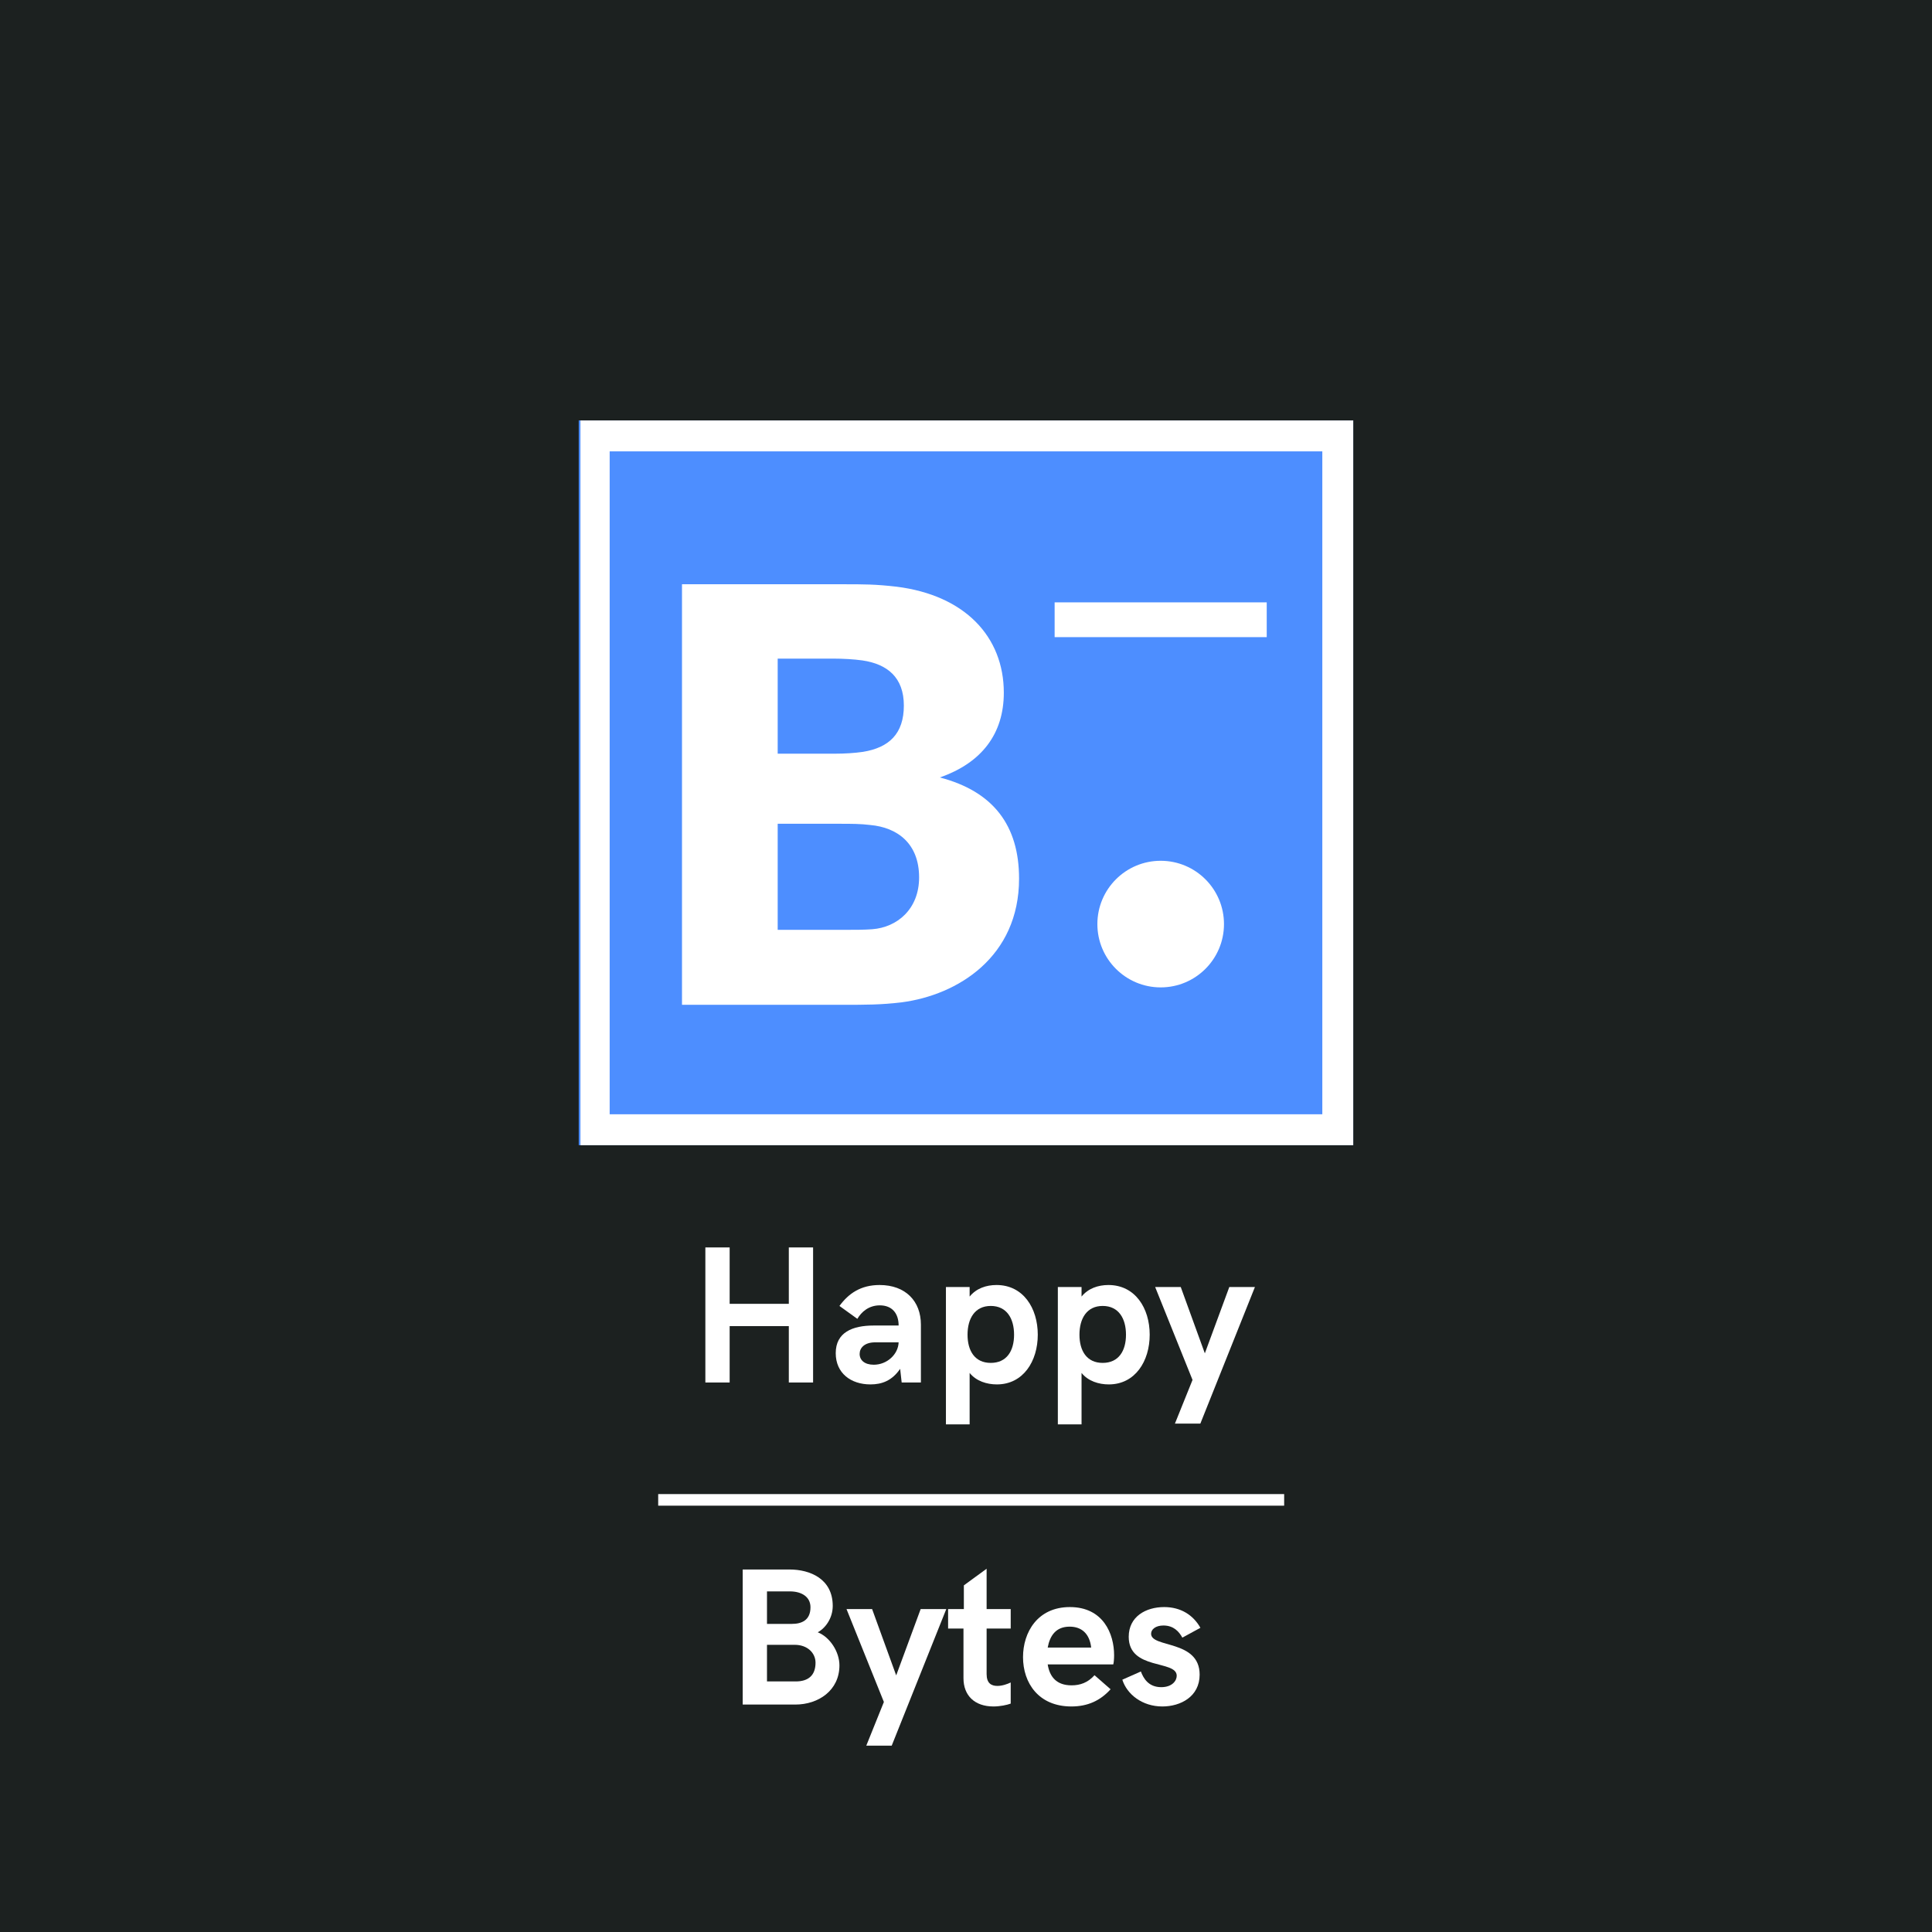 <svg xmlns="http://www.w3.org/2000/svg" xmlns:xlink="http://www.w3.org/1999/xlink" width="500" zoomAndPan="magnify" viewBox="0 0 375 375" height="500" preserveAspectRatio="xMidYMid meet" version="1.0"><defs><g/><clipPath id="a41d75dd29"><path d="M 112.332 81.602 L 262.664 81.602 L 262.664 222.285 L 112.332 222.285 Z M 112.332 81.602 " clip-rule="nonzero"/></clipPath><clipPath id="65c60e2e41"><path d="M 112.664 81.613 L 262.66 81.613 L 262.66 222.285 L 112.664 222.285 Z M 112.664 81.613 " clip-rule="nonzero"/></clipPath><clipPath id="062ab0523d"><path d="M 213 167.078 L 237.574 167.078 L 237.574 191.652 L 213 191.652 Z M 213 167.078 " clip-rule="nonzero"/></clipPath><clipPath id="eab7376979"><path d="M 225.289 167.078 C 218.504 167.078 213 172.578 213 179.367 C 213 186.152 218.504 191.652 225.289 191.652 C 232.074 191.652 237.574 186.152 237.574 179.367 C 237.574 172.578 232.074 167.078 225.289 167.078 Z M 225.289 167.078 " clip-rule="nonzero"/></clipPath></defs><rect x="-37.5" width="450" fill="#ffffff" y="-37.5" height="450" fill-opacity="1"/><rect x="-37.5" width="450" fill="#1c2120" y="-37.5" height="450" fill-opacity="1"/><g clip-path="url(#a41d75dd29)"><path fill="#4d8eff" d="M 262.664 222.285 L 112.332 222.285 L 112.332 81.602 L 262.664 81.602 Z M 262.664 222.285 " fill-opacity="1" fill-rule="nonzero"/></g><g clip-path="url(#65c60e2e41)"><path stroke-linecap="butt" transform="matrix(-0.75, 0, 0, -0.75, 262.659, 222.284)" fill="none" stroke-linejoin="miter" d="M -0.001 -0.001 L 200.431 -0.001 L 200.431 187.561 L -0.001 187.561 Z M -0.001 -0.001 " stroke="#ffffff" stroke-width="16" stroke-opacity="1" stroke-miterlimit="4"/></g><g fill="#ffffff" fill-opacity="1"><g transform="translate(122.32, 195.032)"><g><path d="M 60.098 -44.129 C 68.262 -46.969 72.52 -52.645 72.52 -60.57 C 72.52 -71.457 64.949 -79.5 51.699 -81.156 C 47.559 -81.629 45.43 -81.629 41.172 -81.629 L 10.055 -81.629 L 10.055 0 L 41.051 0 C 45.902 0 48.625 0 52.645 -0.473 C 63.648 -1.895 75.48 -9.348 75.48 -24.488 C 75.48 -34.781 70.512 -41.406 60.098 -44.129 Z M 28.629 -67.195 L 39.395 -67.195 C 41.289 -67.195 43.418 -67.078 45.074 -66.844 C 49.926 -66.133 53.117 -63.531 53.117 -58.086 C 53.117 -52.645 50.281 -49.926 45.191 -49.098 C 43.535 -48.859 41.645 -48.742 39.75 -48.742 L 28.629 -48.742 Z M 46.969 -14.668 C 45.43 -14.551 43.535 -14.551 41.645 -14.551 L 28.629 -14.551 L 28.629 -35.137 L 40.934 -35.137 C 42.828 -35.137 44.719 -35.137 46.613 -34.898 C 51.816 -34.426 56.078 -31.352 56.078 -24.727 C 56.078 -18.574 51.816 -15.023 46.969 -14.668 Z M 46.969 -14.668 "/></g></g></g><path stroke-linecap="butt" transform="matrix(0.75, 0, 0, 0.75, 204.703, 116.918)" fill="none" stroke-linejoin="miter" d="M 0 4.5 L 54.891 4.5 " stroke="#ffffff" stroke-width="9" stroke-opacity="1" stroke-miterlimit="4"/><g clip-path="url(#062ab0523d)"><g clip-path="url(#eab7376979)"><path fill="#ffffff" d="M 213 167.078 L 237.574 167.078 L 237.574 191.652 L 213 191.652 Z M 213 167.078 " fill-opacity="1" fill-rule="nonzero"/></g></g><g fill="#ffffff" fill-opacity="1"><g transform="translate(133.535, 268.342)"><g><path d="M 3.375 0 L 8.09 0 L 8.09 -10.945 L 19.574 -10.945 L 19.574 0 L 24.285 0 L 24.285 -26.215 L 19.574 -26.215 L 19.574 -15.27 L 8.09 -15.27 L 8.09 -26.215 L 3.375 -26.215 Z M 3.375 0 "/></g></g></g><g fill="#ffffff" fill-opacity="1"><g transform="translate(161.195, 268.342)"><g><path d="M 7.754 0.371 C 9.961 0.371 11.93 -0.332 13.523 -2.652 L 13.82 0 L 17.551 0 L 17.551 -11.242 C 17.551 -15.77 14.582 -18.922 9.535 -18.922 C 5.883 -18.922 3.523 -17.289 1.742 -14.859 L 5.215 -12.355 C 6.012 -13.711 7.438 -14.973 9.574 -14.973 C 11.965 -14.973 13.227 -13.414 13.227 -11.059 L 8.402 -11.059 C 4.25 -11.059 1.02 -9.723 1.02 -5.695 C 1.02 -1.816 3.953 0.371 7.754 0.371 Z M 8.402 -3.449 C 6.641 -3.449 5.66 -4.324 5.66 -5.547 C 5.66 -6.715 6.605 -7.793 8.664 -7.793 L 13.227 -7.793 C 13.152 -5.473 10.984 -3.449 8.402 -3.449 Z M 8.402 -3.449 "/></g></g></g><g fill="#ffffff" fill-opacity="1"><g transform="translate(180.877, 268.342)"><g><path d="M 2.727 8.125 L 7.328 8.125 L 7.328 -1.855 C 8.625 -0.258 10.668 0.371 12.617 0.371 C 17.734 0.371 20.555 -4.137 20.555 -9.277 C 20.555 -14.434 17.734 -18.922 12.543 -18.922 C 10.555 -18.922 8.625 -18.273 7.328 -16.68 L 7.328 -18.535 L 2.727 -18.535 Z M 11.43 -3.805 C 8.328 -3.805 6.922 -6.16 6.922 -9.277 C 6.922 -12.395 8.328 -14.859 11.43 -14.859 C 14.547 -14.859 15.953 -12.395 15.953 -9.277 C 15.953 -6.16 14.547 -3.805 11.43 -3.805 Z M 11.43 -3.805 "/></g></g></g><g fill="#ffffff" fill-opacity="1"><g transform="translate(202.6, 268.342)"><g><path d="M 2.727 8.125 L 7.328 8.125 L 7.328 -1.855 C 8.625 -0.258 10.668 0.371 12.617 0.371 C 17.734 0.371 20.555 -4.137 20.555 -9.277 C 20.555 -14.434 17.734 -18.922 12.543 -18.922 C 10.555 -18.922 8.625 -18.273 7.328 -16.68 L 7.328 -18.535 L 2.727 -18.535 Z M 11.43 -3.805 C 8.328 -3.805 6.922 -6.16 6.922 -9.277 C 6.922 -12.395 8.328 -14.859 11.43 -14.859 C 14.547 -14.859 15.953 -12.395 15.953 -9.277 C 15.953 -6.16 14.547 -3.805 11.43 -3.805 Z M 11.43 -3.805 "/></g></g></g><g fill="#ffffff" fill-opacity="1"><g transform="translate(224.323, 268.342)"><g><path d="M 3.73 7.977 L 8.664 7.977 L 19.258 -18.535 L 14.285 -18.535 L 9.535 -5.66 L 4.859 -18.535 L -0.109 -18.535 L 7.145 -0.5 Z M 3.73 7.977 "/></g></g></g><path stroke-linecap="butt" transform="matrix(0.75, 0, 0, 0.75, 127.753, 290.001)" fill="none" stroke-linejoin="miter" d="M 0.002 1.499 L 162.002 1.499 " stroke="#ffffff" stroke-width="3" stroke-opacity="1" stroke-miterlimit="4"/><g fill="#ffffff" fill-opacity="1"><g transform="translate(140.782, 330.853)"><g><path d="M 3.375 0 L 13.598 0 C 18.051 0 22.152 -2.727 22.152 -7.605 C 22.152 -10.223 20.332 -13.078 17.941 -14.027 C 19.426 -14.824 20.852 -16.754 20.852 -19.145 C 20.852 -24.395 16.457 -26.215 12.469 -26.215 L 3.375 -26.215 Z M 8.09 -15.656 L 8.09 -21.965 L 12.543 -21.965 C 14.785 -21.965 16.531 -20.926 16.531 -18.887 C 16.531 -16.309 14.75 -15.656 12.914 -15.656 Z M 8.09 -4.488 L 8.09 -11.594 L 13.488 -11.594 C 15.953 -11.594 17.512 -10 17.512 -8.125 C 17.512 -5.66 16.102 -4.488 13.672 -4.488 Z M 8.09 -4.488 "/></g></g></g><g fill="#ffffff" fill-opacity="1"><g transform="translate(164.416, 330.853)"><g><path d="M 3.73 7.977 L 8.664 7.977 L 19.258 -18.535 L 14.285 -18.535 L 9.535 -5.66 L 4.859 -18.535 L -0.109 -18.535 L 7.145 -0.5 Z M 3.73 7.977 "/></g></g></g><g fill="#ffffff" fill-opacity="1"><g transform="translate(183.561, 330.853)"><g><path d="M 9.277 0.371 C 10.555 0.371 11.93 0.074 12.617 -0.184 L 12.617 -4.285 C 12.004 -3.988 10.984 -3.617 10.035 -3.617 C 8.848 -3.617 7.941 -4.137 7.941 -5.918 L 7.941 -14.75 L 12.617 -14.75 L 12.617 -18.535 L 7.941 -18.535 L 7.941 -26.363 L 3.523 -23.133 L 3.523 -18.535 L 0.465 -18.535 L 0.465 -14.75 L 3.449 -14.75 L 3.449 -5.121 C 3.449 -1.742 5.621 0.371 9.277 0.371 Z M 9.277 0.371 "/></g></g></g><g fill="#ffffff" fill-opacity="1"><g transform="translate(197.548, 330.853)"><g><path d="M 10.406 0.371 C 13.523 0.371 15.992 -0.723 18.016 -2.969 L 14.898 -5.695 C 13.598 -4.25 12.113 -3.73 10.445 -3.73 C 7.531 -3.73 6.195 -5.363 5.809 -7.793 L 18.535 -7.793 C 18.625 -8.051 18.699 -8.812 18.699 -9.574 C 18.699 -13.711 16.605 -18.922 10.109 -18.922 C 3.84 -18.922 1.02 -14.027 1.02 -9.203 C 1.02 -4.211 4.027 0.371 10.406 0.371 Z M 5.809 -11.059 C 6.234 -13.375 7.402 -15.121 10.074 -15.121 C 12.43 -15.121 13.953 -13.711 14.25 -11.059 Z M 5.809 -11.059 "/></g></g></g><g fill="#ffffff" fill-opacity="1"><g transform="translate(217.342, 330.853)"><g><path d="M 8.273 0.371 C 11.781 0.371 15.508 -1.52 15.508 -5.809 C 15.508 -12.617 6.086 -10.945 6.086 -13.746 C 6.086 -14.621 6.996 -15.344 8.477 -15.344 C 10.48 -15.344 11.52 -14.137 12.152 -12.988 L 15.656 -14.898 C 14.25 -17.402 11.816 -18.922 8.625 -18.922 C 5.047 -18.922 1.742 -17.066 1.742 -13.152 C 1.742 -6.605 11.059 -8.699 11.059 -5.586 C 11.059 -4.602 10.148 -3.375 8.051 -3.375 C 5.586 -3.375 4.602 -5.082 4.102 -6.418 L 0.5 -4.824 C 1.41 -1.965 4.379 0.371 8.273 0.371 Z M 8.273 0.371 "/></g></g></g></svg>